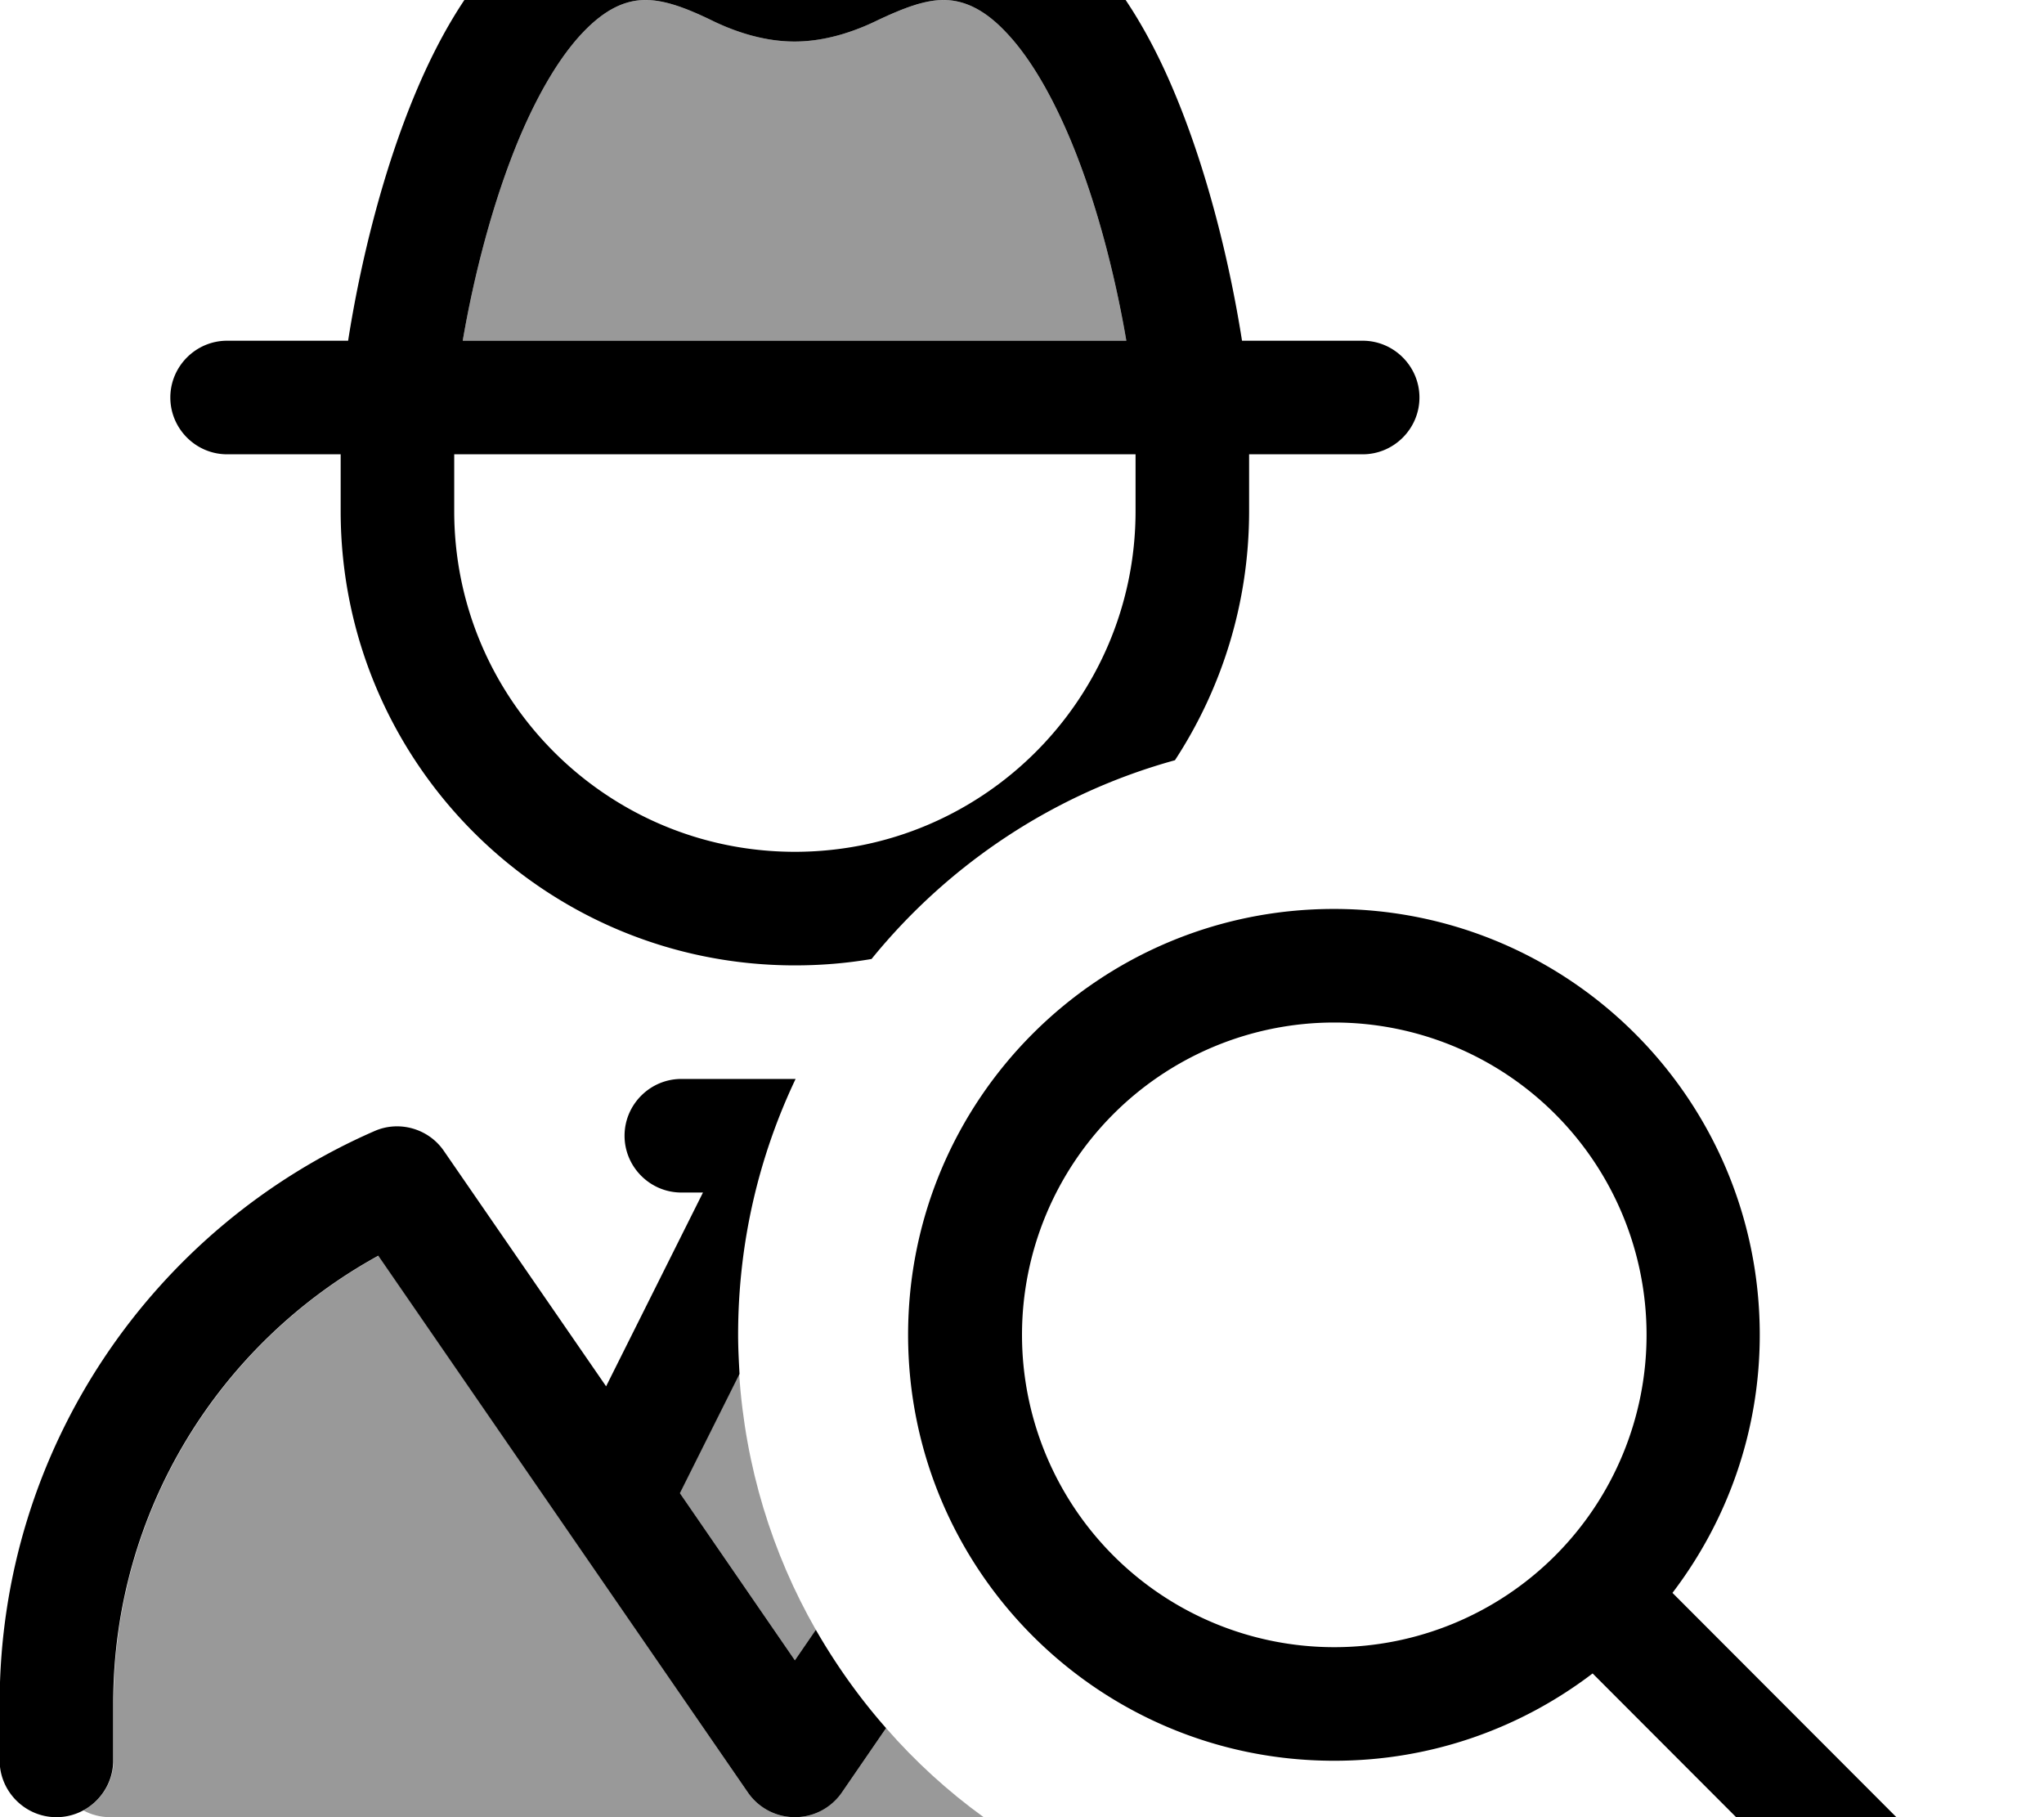 <svg xmlns="http://www.w3.org/2000/svg" viewBox="0 0 576 512"><!--! Font Awesome Pro 7.0.0 by @fontawesome - https://fontawesome.com License - https://fontawesome.com/license (Commercial License) Copyright 2025 Fonticons, Inc. --><path style="fill:currentColor;opacity:.4" d="M23.5 510.1c5-2.7 8.5-8 8.5-14.1l0-16c0-54.4 30.1-101.7 74.7-126.2L210.8 505.1c3 4.3 7.9 6.9 13.2 6.9L31 512c-2.7 0-5.3-.7-7.5-1.9zM130.4 96c3.1-18.1 8.5-39.5 16.2-57.7 5.3-12.4 11.3-22.5 17.7-29.2 6.3-6.6 12-9.1 17.6-9.1 5.2 0 11 2 19 5.9 6 2.9 14.2 5.8 23 5.8s17-2.9 23-5.8c8-3.8 13.8-5.9 19-5.9 5.6 0 11.4 2.5 17.6 9.1 6.4 6.7 12.4 16.8 17.7 29.2 7.8 18.3 13.1 39.6 16.2 57.7L130.4 96zm61.1 324.7l16.8-33.6c1.7 26.1 9.3 50.6 21.6 72.1l-5.9 8.6-32.4-47.1zM224 512c5.3 0 10.2-2.6 13.2-6.9l12.5-18.2c8.2 9.4 17.4 17.8 27.5 25.1L224 512z"/><path style="fill:currentColor;opacity:1" d="M182-32c-16.8 0-30.4 8.2-40.7 18.9-10.2 10.6-18 24.6-24 38.8-9.7 23-15.9 49.2-19.2 70.3L64 96c-8.8 0-16 7.2-16 16s7.2 16 16 16l32 0 0 16c0 70.7 57.3 128 128 128 7.4 0 14.6-.6 21.6-1.8 21.7-26.7 51.4-46.6 85.5-56 13.2-20.2 20.9-44.3 20.9-70.2l0-16 32 0c8.8 0 16-7.2 16-16s-7.2-16-16-16l-34 0c-3.3-21-9.5-47.3-19.2-70.3-6-14.3-13.9-28.2-24-38.8-10.3-10.8-23.9-18.9-40.7-18.9-12.9 0-24.4 5-32.7 9-3.9 1.8-7.1 2.7-9.3 2.7s-5.4-.8-9.3-2.7c-8.3-4-19.8-9-32.7-9zm42.2 336L192 304c-8.8 0-16 7.2-16 16s7.2 16 16 16l6.1 0-27.3 54.6-45.7-66.3c-4.3-6.3-12.6-8.7-19.6-5.6-62.1 27.1-105.6 89.2-105.6 161.3l0 16c0 8.8 7.2 16 16 16s16-7.2 16-16l0-16c0-54.4 30.1-101.7 74.7-126.2L210.8 505.1c3 4.3 7.9 6.9 13.2 6.9s10.2-2.6 13.2-6.9l12.5-18.2c-7.5-8.5-14.1-17.8-19.8-27.7l-5.9 8.6-32.4-47.1 16.8-33.6c-.2-3.6-.4-7.3-.4-11 0-25.8 5.8-50.2 16.2-72.1zM317.6 96L130.4 96c3.1-18.1 8.5-39.5 16.2-57.7 5.3-12.4 11.3-22.5 17.7-29.2 6.3-6.6 12-9.1 17.6-9.1 5.2 0 11 2 19 5.9 6 2.9 14.2 5.8 23 5.8s17-2.9 23-5.8c8-3.8 13.8-5.9 19-5.9 5.6 0 11.4 2.5 17.6 9.1 6.4 6.7 12.4 16.8 17.7 29.2 7.8 18.3 13.1 39.6 16.2 57.7zM128 128l192 0 0 16c0 53-43 96-96 96s-96-43-96-96l0-16zM376 288.1a88 88 0 1 1 0 176 88 88 0 1 1 0-176zm0 208c27.4 0 52.6-9.2 72.8-24.6l67.8 67.9c6.2 6.3 16.4 6.3 22.6 0s6.3-16.4 0-22.6l-67.9-68c15.4-20.2 24.6-45.4 24.6-72.7 0-66.3-53.7-120-120-120s-120 53.7-120 120 53.7 120 120 120z"/></svg>